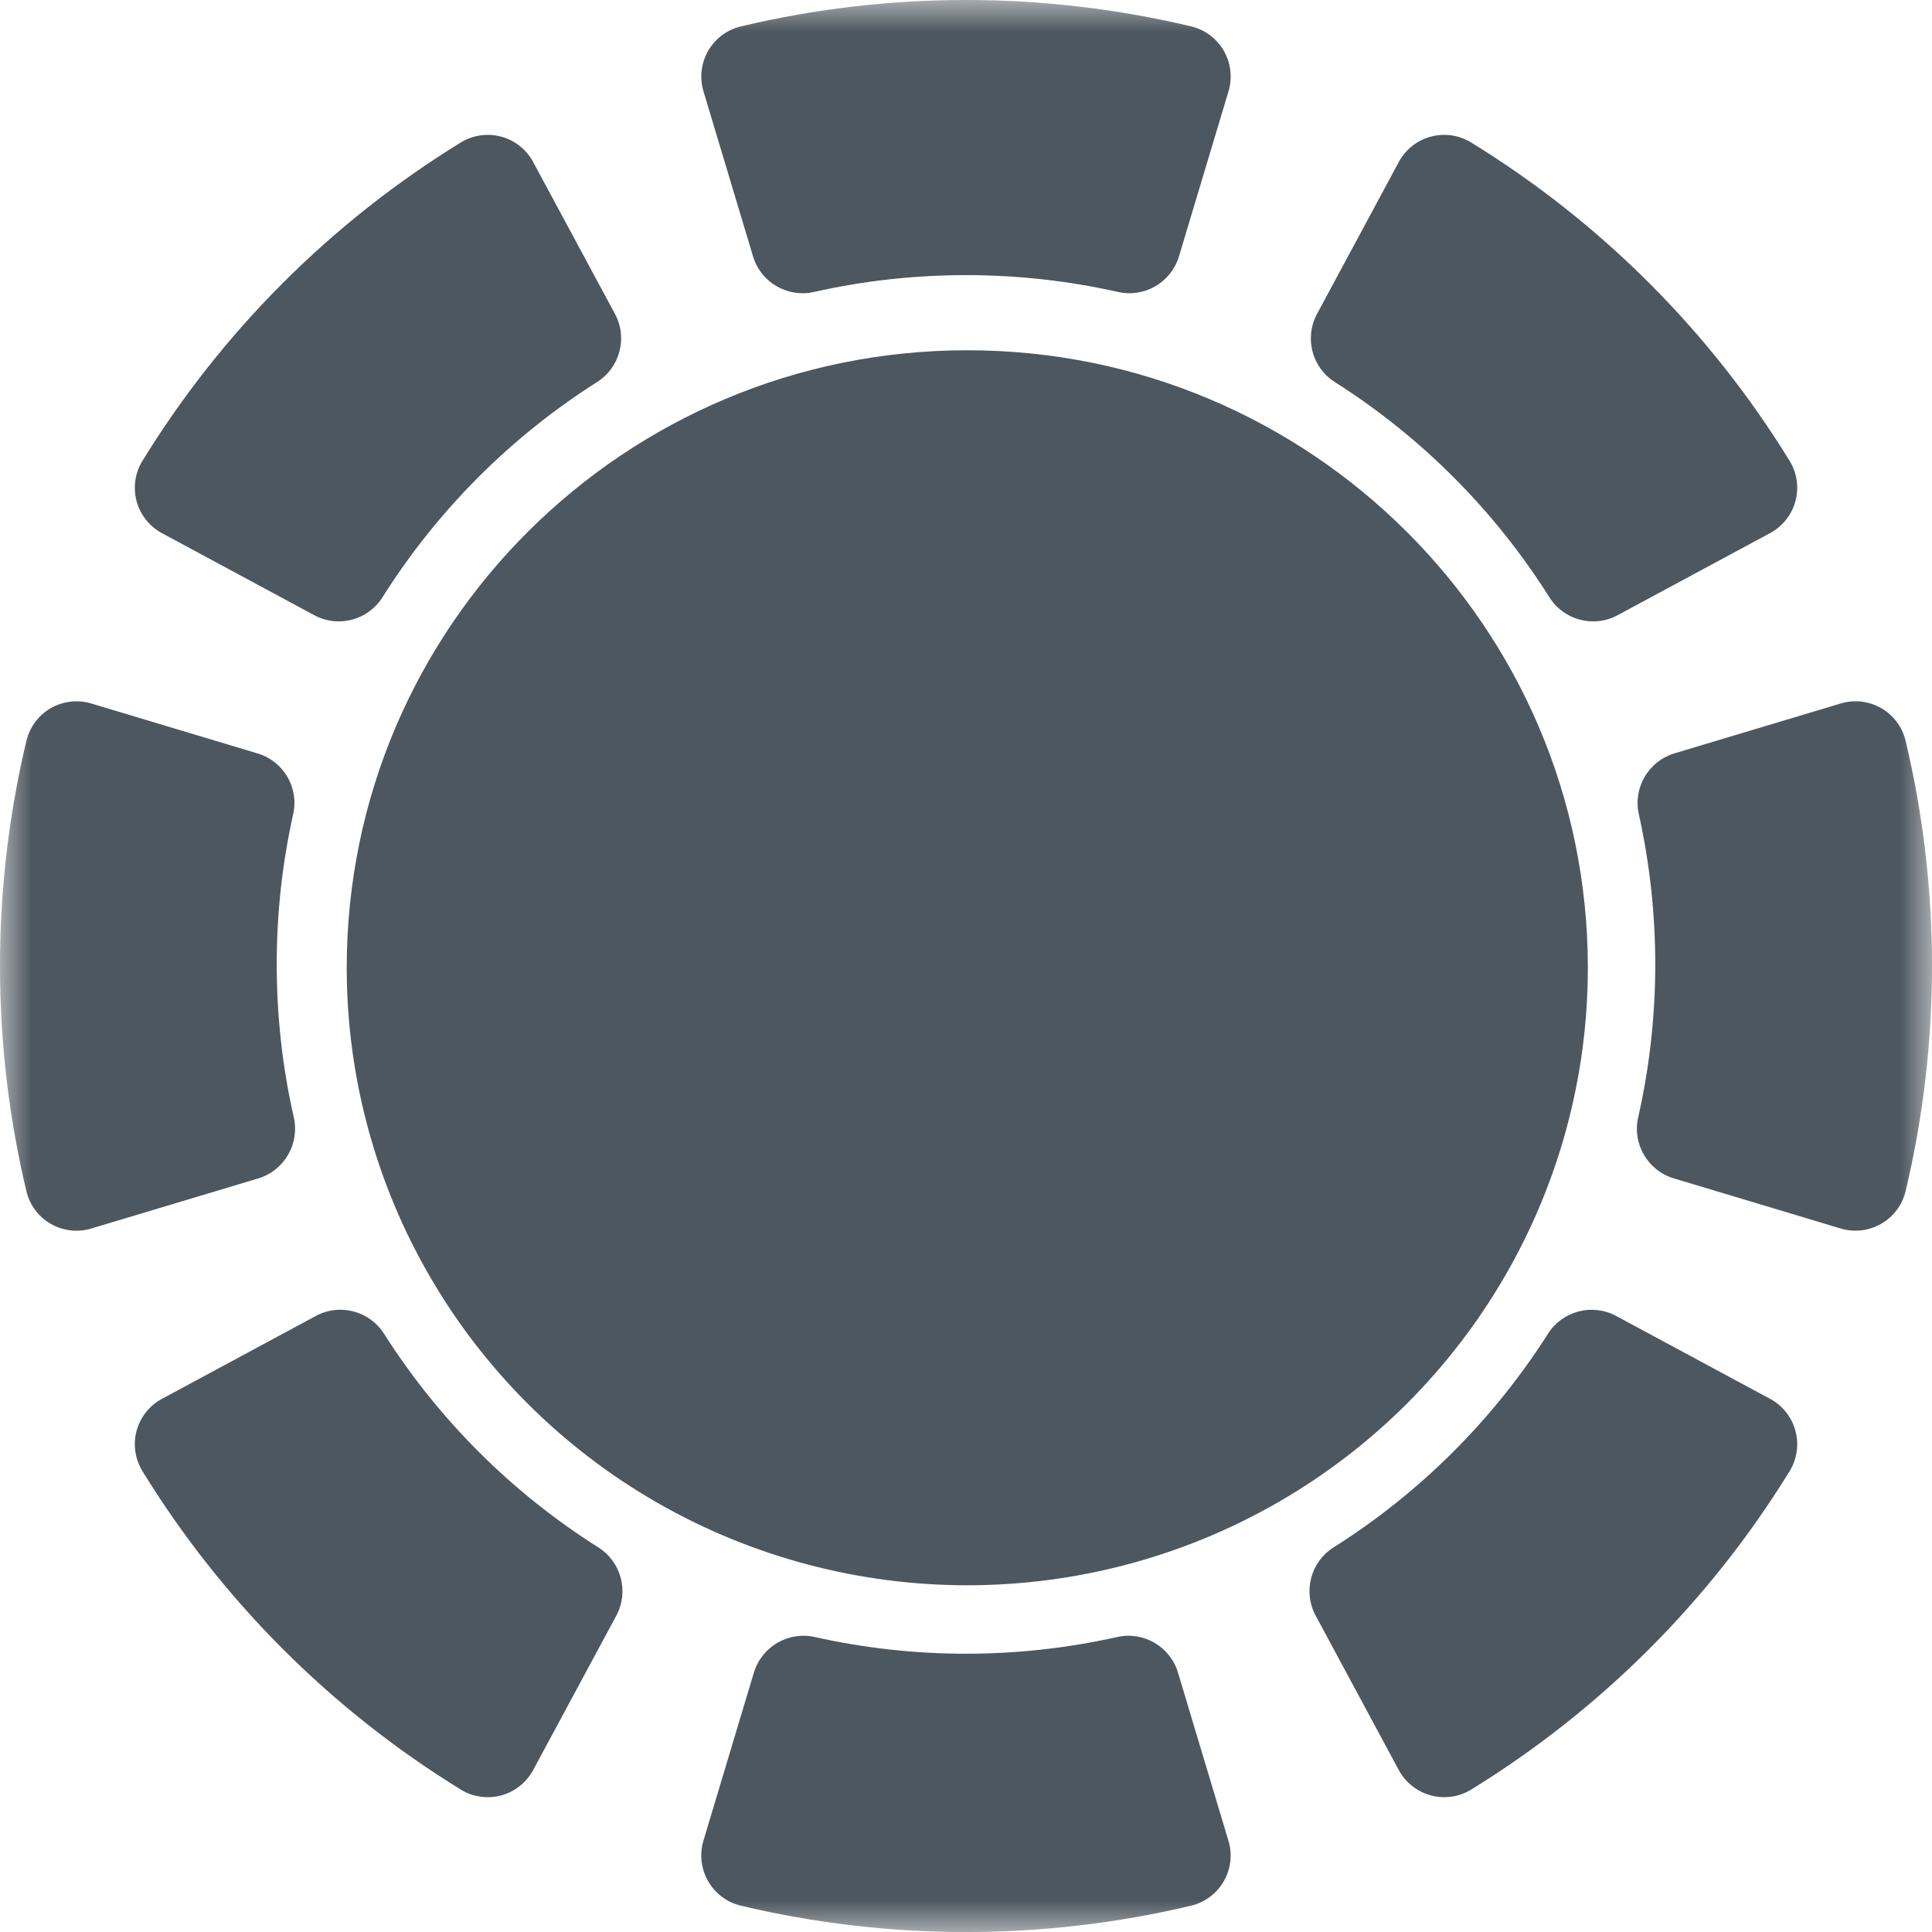 <?xml version="1.0" encoding="UTF-8"?>
<svg width="30px" height="30px" viewBox="0 0 30 30" version="1.1" xmlns="http://www.w3.org/2000/svg" xmlns:xlink="http://www.w3.org/1999/xlink">
    <title>推荐_sel</title>
    <defs>
        <rect id="path-1" x="0" y="0" width="30" height="30"></rect>
    </defs>
    <g id="页面-1" stroke="none" stroke-width="1" fill="none" fill-rule="evenodd">
        <g id="首页-二级--体育" transform="translate(-361, -487)">
            <g id="编组-11" transform="translate(361, 485)">
                <g id="推荐_sel" transform="translate(0, 2)">
                    <mask id="mask-2" fill="white">
                        <use xlink:href="#path-1"></use>
                    </mask>
                    <g id="蒙版"></g>
                    <g id="筹码" mask="url(#mask-2)" fill="#4D575F" fill-rule="nonzero">
                        <path d="M4.297,14.975 C4.296,14.191 4.382,13.41 4.552,12.644 C4.645,12.234 4.405,11.821 4.002,11.7 L1.418,10.924 C1.208,10.861 0.98,10.887 0.789,10.996 C0.599,11.106 0.461,11.289 0.41,11.503 C-0.137,13.802 -0.137,16.198 0.41,18.498 C0.461,18.712 0.599,18.895 0.789,19.004 C0.98,19.114 1.208,19.14 1.418,19.076 L4.012,18.298 C4.415,18.175 4.655,17.761 4.562,17.35 C4.385,16.571 4.297,15.774 4.297,14.975 L4.297,14.975 Z M4.906,20.433 L2.515,21.721 C2.321,21.825 2.179,22.004 2.121,22.217 C2.064,22.429 2.097,22.656 2.212,22.844 C3.449,24.857 5.143,26.551 7.156,27.789 C7.343,27.904 7.57,27.936 7.783,27.879 C7.995,27.821 8.175,27.679 8.279,27.485 L9.571,25.086 C9.769,24.715 9.647,24.253 9.291,24.028 C7.951,23.182 6.815,22.049 5.964,20.712 C5.739,20.356 5.277,20.234 4.906,20.433 L4.906,20.433 Z M15,25.679 C14.21,25.679 13.424,25.592 12.654,25.42 C12.243,25.327 11.83,25.567 11.707,25.97 L10.923,28.582 C10.86,28.793 10.886,29.02 10.996,29.211 C11.105,29.402 11.288,29.539 11.502,29.591 C13.802,30.137 16.197,30.137 18.497,29.591 C18.711,29.539 18.894,29.402 19.003,29.211 C19.113,29.02 19.139,28.793 19.075,28.582 L18.291,25.97 C18.169,25.567 17.756,25.327 17.345,25.42 C16.575,25.592 15.788,25.679 14.999,25.679 L15,25.679 Z M9.55,4.876 L8.279,2.516 C8.175,2.322 7.995,2.179 7.783,2.122 C7.57,2.065 7.343,2.097 7.156,2.212 C5.143,3.45 3.449,5.143 2.212,7.156 C2.096,7.344 2.064,7.57 2.121,7.783 C2.179,7.996 2.321,8.175 2.515,8.279 L4.882,9.554 C5.254,9.753 5.716,9.63 5.94,9.273 C6.789,7.927 7.926,6.786 9.27,5.933 C9.626,5.709 9.749,5.247 9.55,4.876 L9.55,4.876 Z M28.581,10.924 L25.998,11.699 C25.595,11.822 25.356,12.234 25.448,12.644 C25.791,14.194 25.788,15.801 25.438,17.349 C25.344,17.76 25.584,18.174 25.988,18.297 L28.582,19.076 C28.792,19.139 29.02,19.113 29.211,19.003 C29.401,18.894 29.539,18.711 29.59,18.497 C30.137,16.197 30.137,13.802 29.59,11.502 C29.539,11.288 29.401,11.105 29.211,10.996 C29.02,10.886 28.792,10.86 28.582,10.924 L28.581,10.924 Z M20.429,25.086 L21.72,27.485 C21.824,27.678 22.004,27.821 22.216,27.878 C22.429,27.936 22.656,27.904 22.843,27.789 C24.857,26.551 26.551,24.857 27.789,22.844 C27.904,22.656 27.937,22.429 27.879,22.217 C27.822,22.004 27.679,21.825 27.486,21.721 L25.093,20.433 C24.723,20.235 24.261,20.356 24.037,20.711 C23.185,22.048 22.049,23.181 20.709,24.027 C20.352,24.251 20.229,24.715 20.429,25.087 L20.429,25.086 Z M25.116,9.554 L27.484,8.279 C27.678,8.175 27.821,7.996 27.879,7.783 C27.937,7.571 27.904,7.344 27.789,7.156 C26.551,5.143 24.857,3.45 22.843,2.212 C22.656,2.097 22.429,2.065 22.216,2.122 C22.004,2.179 21.824,2.322 21.72,2.516 L20.45,4.876 C20.251,5.247 20.372,5.708 20.728,5.933 C22.072,6.786 23.209,7.927 24.058,9.273 C24.282,9.63 24.745,9.753 25.116,9.554 L25.116,9.554 Z M15,4.272 C15.793,4.272 16.585,4.359 17.359,4.533 C17.77,4.627 18.183,4.387 18.306,3.984 L19.076,1.419 C19.139,1.208 19.113,0.981 19.004,0.79 C18.894,0.599 18.711,0.462 18.497,0.41 C16.198,-0.137 13.802,-0.137 11.503,0.41 C11.289,0.462 11.106,0.599 10.996,0.79 C10.887,0.981 10.86,1.208 10.924,1.419 L11.694,3.984 C11.817,4.387 12.23,4.627 12.641,4.533 C13.415,4.359 14.206,4.272 15,4.272 L15,4.272 Z" id="形状"></path>
                        <path d="M5.384,15.028 C5.384,18.453 7.221,21.619 10.202,23.332 C13.184,25.044 16.857,25.044 19.838,23.332 C22.819,21.619 24.656,18.453 24.656,15.028 C24.656,9.732 20.342,5.439 15.02,5.439 C9.699,5.439 5.384,9.732 5.384,15.028 L5.384,15.028 Z" id="路径"></path>
                    </g>
                </g>
            </g>
        </g>
    </g>
</svg>